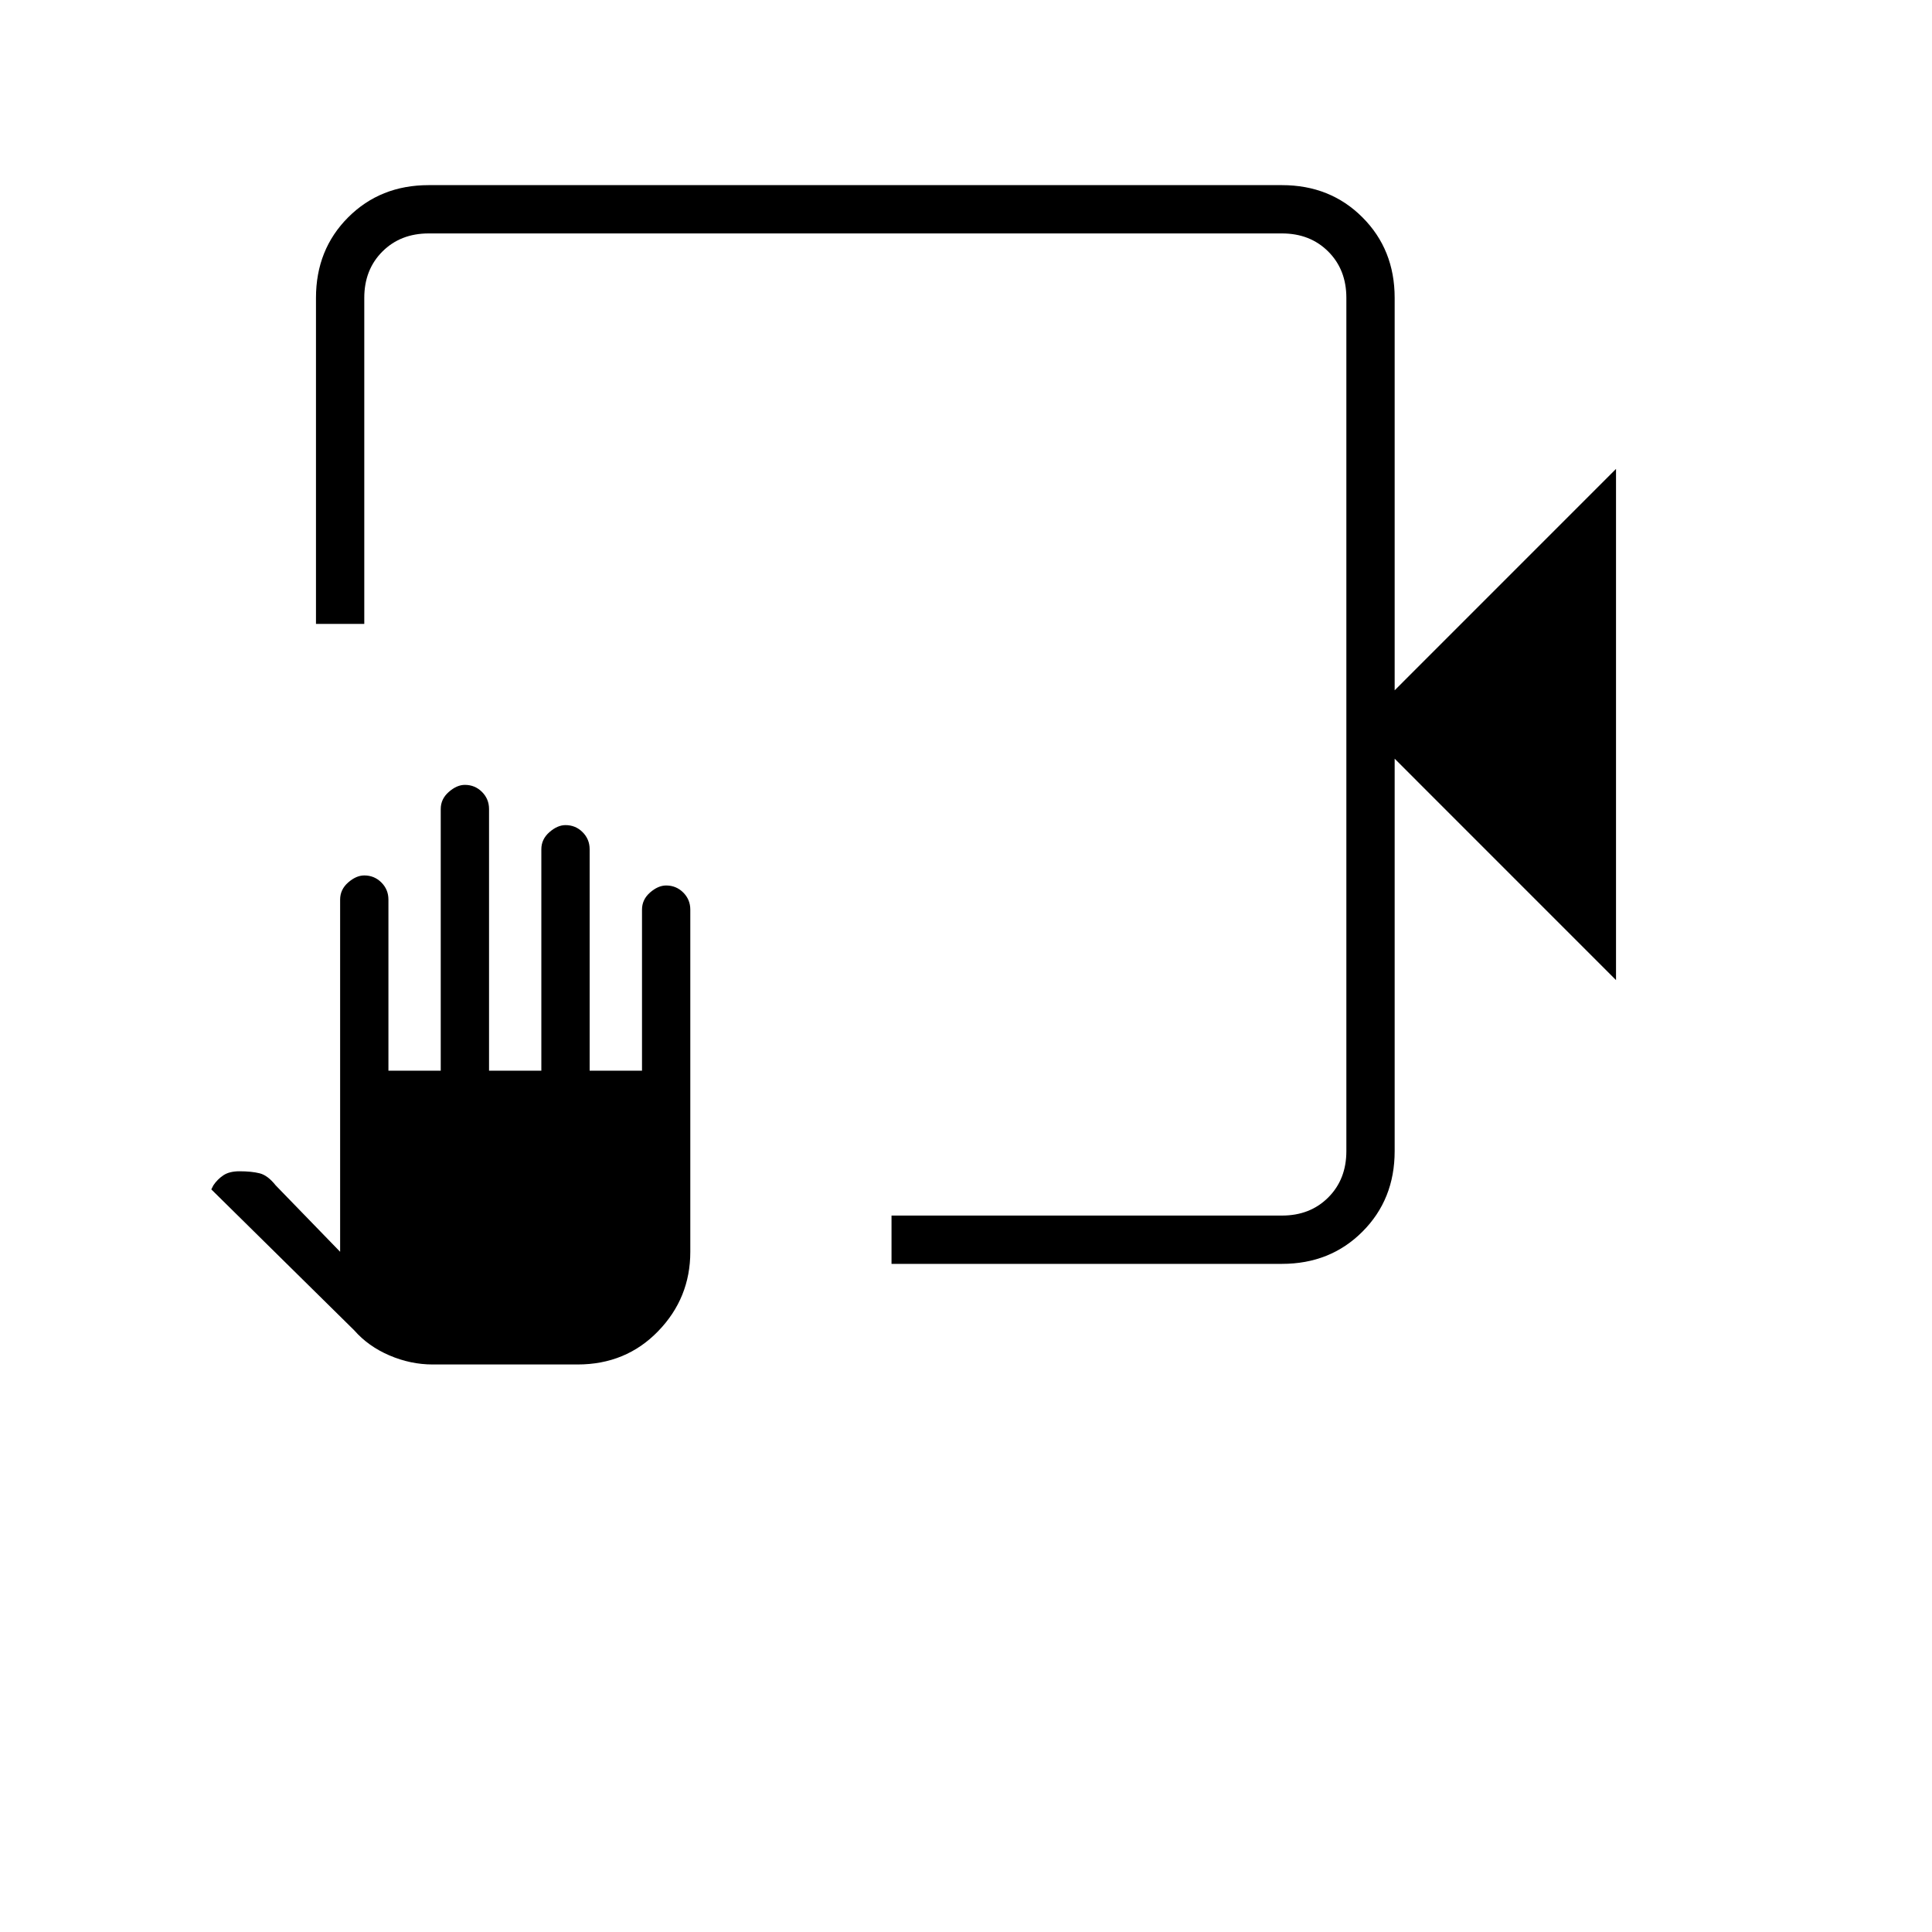 <svg xmlns="http://www.w3.org/2000/svg" height="40" width="40"><path d="M18.458 26.167v-1h8.084q.583 0 .958-.375t.375-.959V6.167q0-.584-.375-.959t-.958-.375H8.875q-.583 0-.958.375t-.375.959v6.75h-1v-6.75q0-1 .666-1.667.667-.667 1.667-.667h17.667q1 0 1.666.667.667.667.667 1.667v8.125l4.583-4.584v10.584l-4.583-4.584v8.125q0 1-.667 1.667-.666.667-1.666.667Zm-9.5 2.083q-.458 0-.896-.188-.437-.187-.729-.52l-2.958-2.917.042-.083q.083-.125.208-.209.125-.083.333-.083.25 0 .417.042.167.041.333.25l1.334 1.375v-7.292q0-.208.166-.354.167-.146.334-.146.208 0 .354.146t.146.354v3.542h1.083V16.75q0-.208.167-.354.166-.146.333-.146.208 0 .354.146t.146.354v5.417h1.083v-4.584q0-.208.167-.354t.333-.146q.209 0 .354.146.146.146.146.354v4.584h1.084v-3.334q0-.208.166-.354.167-.146.334-.146.208 0 .354.146t.146.354v7.084q0 .958-.667 1.645-.667.688-1.667.688ZM27.875 4.833v1.334-1.334 20.334V4.833Z"/></svg>